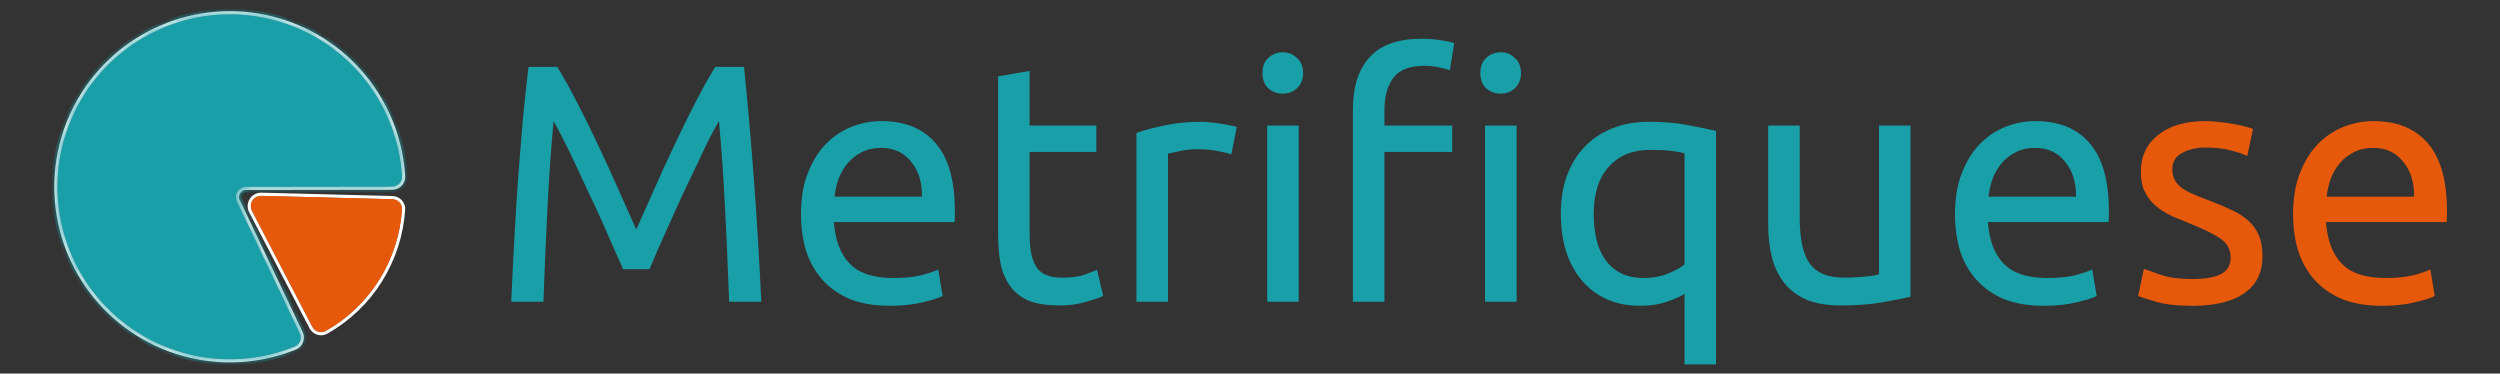 <svg width="174" height="26" viewBox="0 0 174 26" fill="none" xmlns="http://www.w3.org/2000/svg">
<rect x="0" y="0" width="174" height="26" fill="#333333" stroke="none"/>
<g clip-path="url(#clip0_5_8)">
<path d="M20.858 23.187C21.028 23.543 20.878 23.971 20.512 24.119C18.333 25.004 15.937 25.23 13.622 24.762C11.073 24.247 8.76 22.917 7.032 20.974C5.304 19.03 4.254 16.578 4.041 13.986C3.827 11.395 4.461 8.804 5.847 6.603C7.233 4.403 9.297 2.713 11.727 1.787C14.157 0.861 16.822 0.749 19.321 1.469C21.82 2.188 24.017 3.7 25.583 5.777C27.005 7.663 27.835 9.923 27.978 12.27C28.002 12.664 27.68 12.984 27.286 12.984L17.129 12.998C16.605 12.999 16.26 13.546 16.486 14.019L20.858 23.187Z" fill="#199FA8"/>
<path d="M27.304 13.865C27.691 13.875 28.003 14.192 27.977 14.578C27.862 16.317 27.318 18.003 26.389 19.482C25.46 20.962 24.18 22.181 22.668 23.031C22.332 23.22 21.915 23.079 21.737 22.737L17.541 14.676C17.289 14.194 17.648 13.619 18.192 13.633L27.304 13.865Z" fill="#E7590A"/>
<path d="M13.6 24.871C15.936 25.344 18.355 25.115 20.554 24.223C20.983 24.049 21.154 23.549 20.959 23.139L16.587 13.971C16.396 13.572 16.687 13.111 17.13 13.11L27.286 13.096C27.74 13.095 28.117 12.725 28.089 12.263C27.945 9.894 27.107 7.614 25.672 5.71C24.092 3.614 21.874 2.088 19.352 1.362C16.83 0.635 14.14 0.748 11.687 1.682C9.235 2.617 7.152 4.323 5.753 6.544C4.354 8.765 3.714 11.38 3.929 13.995C4.145 16.611 5.205 19.086 6.949 21.048C8.693 23.009 11.027 24.351 13.6 24.871ZM26.484 19.541C27.422 18.046 27.972 16.342 28.088 14.585C28.118 14.131 27.753 13.765 27.307 13.754L18.195 13.521C17.566 13.505 17.151 14.17 17.442 14.728L21.638 22.789C21.843 23.182 22.328 23.35 22.723 23.128C24.251 22.269 25.545 21.037 26.484 19.541Z" stroke="white" stroke-width="0.223"/>
<mask id="path-3-inside-1_5_8" fill="white">
<path d="M20.858 23.187C21.028 23.543 20.878 23.971 20.512 24.119C18.333 25.004 15.937 25.23 13.622 24.762C11.073 24.247 8.76 22.917 7.032 20.974C5.304 19.03 4.254 16.578 4.041 13.986C3.827 11.395 4.461 8.804 5.847 6.603C7.233 4.403 9.297 2.713 11.727 1.787C14.157 0.861 16.822 0.749 19.321 1.469C21.82 2.188 24.017 3.7 25.583 5.777C27.005 7.663 27.835 9.923 27.978 12.27C28.002 12.664 27.68 12.984 27.286 12.984L17.129 12.998C16.605 12.999 16.26 13.546 16.486 14.019L20.858 23.187Z"/>
</mask>
<path d="M20.858 23.187C21.028 23.543 20.878 23.971 20.512 24.119C18.333 25.004 15.937 25.23 13.622 24.762C11.073 24.247 8.76 22.917 7.032 20.974C5.304 19.03 4.254 16.578 4.041 13.986C3.827 11.395 4.461 8.804 5.847 6.603C7.233 4.403 9.297 2.713 11.727 1.787C14.157 0.861 16.822 0.749 19.321 1.469C21.82 2.188 24.017 3.7 25.583 5.777C27.005 7.663 27.835 9.923 27.978 12.27C28.002 12.664 27.68 12.984 27.286 12.984L17.129 12.998C16.605 12.999 16.26 13.546 16.486 14.019L20.858 23.187Z" fill="#199FA8" stroke="#199FA8" stroke-width="0.803" mask="url(#path-3-inside-1_5_8)"/>
<path d="M27.777 14.565C27.664 16.27 27.13 17.924 26.219 19.375C25.308 20.827 24.052 22.022 22.569 22.856C22.34 22.985 22.045 22.893 21.915 22.645L17.719 14.584C17.538 14.237 17.796 13.824 18.187 13.834L27.299 14.066C27.581 14.073 27.794 14.301 27.777 14.565Z" fill="#E7590A" stroke="#E7590A" stroke-width="0.401"/>
<path d="M43.364 18.736C43.207 18.358 42.994 17.879 42.727 17.297C42.475 16.715 42.2 16.086 41.901 15.41C41.603 14.734 41.28 14.042 40.934 13.334C40.604 12.611 40.29 11.935 39.991 11.306C39.692 10.661 39.409 10.087 39.142 9.584C38.89 9.081 38.686 8.696 38.529 8.428C38.356 10.284 38.214 12.297 38.104 14.466C37.994 16.621 37.9 18.799 37.821 21H35.58C35.643 19.585 35.714 18.162 35.793 16.731C35.871 15.284 35.958 13.869 36.052 12.485C36.162 11.086 36.272 9.726 36.382 8.405C36.508 7.084 36.642 5.834 36.783 4.655H38.788C39.213 5.346 39.669 6.164 40.156 7.108C40.644 8.051 41.131 9.042 41.618 10.079C42.106 11.101 42.578 12.132 43.034 13.169C43.49 14.191 43.906 15.127 44.284 15.976C44.661 15.127 45.078 14.191 45.534 13.169C45.99 12.132 46.462 11.101 46.949 10.079C47.437 9.042 47.924 8.051 48.411 7.108C48.899 6.164 49.355 5.346 49.779 4.655H51.784C52.319 9.922 52.72 15.371 52.987 21H50.746C50.668 18.799 50.574 16.621 50.463 14.466C50.353 12.297 50.212 10.284 50.039 8.428C49.882 8.696 49.669 9.081 49.402 9.584C49.15 10.087 48.875 10.661 48.577 11.306C48.278 11.935 47.955 12.611 47.609 13.334C47.279 14.042 46.965 14.734 46.666 15.41C46.367 16.086 46.084 16.715 45.817 17.297C45.565 17.879 45.361 18.358 45.204 18.736H43.364ZM55.749 14.891C55.749 13.806 55.906 12.863 56.221 12.061C56.535 11.243 56.952 10.567 57.471 10.032C57.99 9.498 58.587 9.097 59.263 8.829C59.94 8.562 60.631 8.428 61.339 8.428C62.99 8.428 64.256 8.947 65.136 9.985C66.017 11.007 66.457 12.572 66.457 14.679C66.457 14.773 66.457 14.899 66.457 15.056C66.457 15.198 66.449 15.331 66.434 15.457H58.037C58.131 16.731 58.501 17.698 59.145 18.358C59.79 19.019 60.797 19.349 62.164 19.349C62.935 19.349 63.58 19.286 64.099 19.16C64.633 19.019 65.034 18.885 65.302 18.759L65.608 20.599C65.341 20.741 64.869 20.89 64.193 21.047C63.533 21.204 62.778 21.283 61.929 21.283C60.859 21.283 59.932 21.126 59.145 20.811C58.375 20.481 57.738 20.033 57.235 19.467C56.732 18.901 56.354 18.233 56.103 17.462C55.867 16.676 55.749 15.819 55.749 14.891ZM64.169 13.688C64.185 12.697 63.934 11.888 63.415 11.259C62.911 10.614 62.212 10.292 61.315 10.292C60.812 10.292 60.364 10.394 59.971 10.598C59.594 10.787 59.271 11.039 59.004 11.353C58.737 11.668 58.524 12.029 58.367 12.438C58.226 12.847 58.131 13.264 58.084 13.688H64.169ZM71.66 8.735H76.307V10.575H71.66V16.235C71.66 16.849 71.707 17.36 71.802 17.769C71.896 18.162 72.038 18.476 72.226 18.712C72.415 18.932 72.651 19.09 72.934 19.184C73.217 19.278 73.547 19.325 73.925 19.325C74.585 19.325 75.112 19.255 75.505 19.113C75.914 18.956 76.197 18.846 76.354 18.783L76.779 20.599C76.558 20.709 76.173 20.843 75.623 21C75.073 21.173 74.444 21.259 73.736 21.259C72.903 21.259 72.211 21.157 71.66 20.953C71.126 20.733 70.693 20.41 70.363 19.986C70.033 19.561 69.797 19.042 69.656 18.429C69.53 17.8 69.467 17.077 69.467 16.259V5.315L71.66 4.938V8.735ZM83.627 8.476C83.816 8.476 84.028 8.491 84.264 8.523C84.515 8.538 84.759 8.57 84.995 8.617C85.231 8.649 85.443 8.688 85.632 8.735C85.836 8.766 85.986 8.798 86.08 8.829L85.702 10.74C85.529 10.677 85.239 10.606 84.83 10.528C84.437 10.433 83.926 10.386 83.297 10.386C82.888 10.386 82.479 10.433 82.07 10.528C81.677 10.606 81.418 10.661 81.292 10.693V21H79.098V9.254C79.617 9.065 80.262 8.892 81.032 8.735C81.803 8.562 82.668 8.476 83.627 8.476ZM90.39 21H88.197V8.735H90.39V21ZM89.281 6.518C88.888 6.518 88.55 6.392 88.267 6.14C88 5.873 87.866 5.519 87.866 5.079C87.866 4.639 88 4.293 88.267 4.041C88.55 3.774 88.888 3.64 89.281 3.64C89.675 3.64 90.005 3.774 90.272 4.041C90.555 4.293 90.697 4.639 90.697 5.079C90.697 5.519 90.555 5.873 90.272 6.14C90.005 6.392 89.675 6.518 89.281 6.518ZM98.95 2.697C99.501 2.697 99.972 2.736 100.366 2.815C100.759 2.878 101.042 2.941 101.215 3.003L100.908 4.89C100.735 4.827 100.499 4.765 100.2 4.702C99.902 4.623 99.54 4.584 99.115 4.584C98.093 4.584 97.378 4.867 96.969 5.433C96.56 5.983 96.356 6.73 96.356 7.674V8.735H101.073V10.575H96.356V21H94.162V7.626C94.162 6.054 94.547 4.843 95.318 3.994C96.088 3.129 97.299 2.697 98.95 2.697ZM105.555 21H103.361V8.735H105.555V21ZM104.446 6.518C104.053 6.518 103.715 6.392 103.432 6.14C103.164 5.873 103.031 5.519 103.031 5.079C103.031 4.639 103.164 4.293 103.432 4.041C103.715 3.774 104.053 3.64 104.446 3.64C104.839 3.64 105.169 3.774 105.437 4.041C105.72 4.293 105.861 4.639 105.861 5.079C105.861 5.519 105.72 5.873 105.437 6.14C105.169 6.392 104.839 6.518 104.446 6.518ZM110.922 14.891C110.922 15.52 110.985 16.11 111.111 16.66C111.237 17.195 111.441 17.666 111.724 18.075C112.007 18.468 112.369 18.783 112.809 19.019C113.265 19.239 113.808 19.349 114.437 19.349C115.034 19.349 115.585 19.247 116.088 19.042C116.591 18.838 116.976 18.626 117.244 18.405V10.669C117.023 10.606 116.725 10.551 116.347 10.504C115.986 10.457 115.475 10.433 114.814 10.433C113.635 10.433 112.691 10.819 111.984 11.589C111.276 12.36 110.922 13.46 110.922 14.891ZM108.634 14.891C108.634 13.9 108.776 13.012 109.059 12.226C109.358 11.424 109.774 10.748 110.309 10.197C110.844 9.647 111.488 9.222 112.243 8.924C112.998 8.625 113.847 8.476 114.791 8.476C115.813 8.476 116.709 8.554 117.479 8.711C118.266 8.853 118.918 8.987 119.437 9.112V25.363H117.244V20.457C116.976 20.631 116.567 20.811 116.017 21C115.482 21.189 114.861 21.283 114.154 21.283C113.273 21.283 112.487 21.126 111.795 20.811C111.119 20.497 110.545 20.056 110.073 19.491C109.602 18.924 109.24 18.248 108.988 17.462C108.752 16.676 108.634 15.819 108.634 14.891ZM132.973 20.646C132.469 20.772 131.801 20.906 130.968 21.047C130.15 21.189 129.199 21.259 128.114 21.259C127.17 21.259 126.376 21.126 125.732 20.858C125.087 20.575 124.568 20.182 124.175 19.679C123.782 19.176 123.499 18.586 123.326 17.91C123.153 17.218 123.066 16.456 123.066 15.622V8.735H125.26V15.15C125.26 16.644 125.496 17.714 125.967 18.358C126.439 19.003 127.233 19.325 128.35 19.325C128.586 19.325 128.829 19.317 129.081 19.302C129.332 19.286 129.568 19.27 129.788 19.255C130.009 19.223 130.205 19.2 130.378 19.184C130.567 19.152 130.7 19.121 130.779 19.09V8.735H132.973V20.646ZM136.068 14.891C136.068 13.806 136.225 12.863 136.539 12.061C136.854 11.243 137.271 10.567 137.789 10.032C138.308 9.498 138.906 9.097 139.582 8.829C140.258 8.562 140.95 8.428 141.658 8.428C143.309 8.428 144.575 8.947 145.455 9.985C146.336 11.007 146.776 12.572 146.776 14.679C146.776 14.773 146.776 14.899 146.776 15.056C146.776 15.198 146.768 15.331 146.752 15.457H138.356C138.45 16.731 138.819 17.698 139.464 18.358C140.109 19.019 141.115 19.349 142.483 19.349C143.254 19.349 143.898 19.286 144.417 19.16C144.952 19.019 145.353 18.885 145.62 18.759L145.927 20.599C145.66 20.741 145.188 20.89 144.512 21.047C143.851 21.204 143.096 21.283 142.247 21.283C141.178 21.283 140.25 21.126 139.464 20.811C138.694 20.481 138.057 20.033 137.554 19.467C137.05 18.901 136.673 18.233 136.421 17.462C136.186 16.676 136.068 15.819 136.068 14.891ZM144.488 13.688C144.504 12.697 144.252 11.888 143.733 11.259C143.23 10.614 142.53 10.292 141.634 10.292C141.131 10.292 140.683 10.394 140.29 10.598C139.912 10.787 139.59 11.039 139.323 11.353C139.055 11.668 138.843 12.029 138.686 12.438C138.544 12.847 138.45 13.264 138.403 13.688H144.488Z" fill="#199FA8"/>
<path d="M152.611 19.42C153.508 19.42 154.168 19.302 154.593 19.066C155.033 18.83 155.253 18.453 155.253 17.934C155.253 17.399 155.041 16.975 154.616 16.66C154.192 16.346 153.492 15.992 152.517 15.599C152.045 15.41 151.589 15.221 151.149 15.033C150.724 14.828 150.355 14.592 150.04 14.325C149.726 14.058 149.474 13.735 149.286 13.358C149.097 12.981 149.003 12.517 149.003 11.966C149.003 10.881 149.403 10.024 150.205 9.395C151.007 8.751 152.1 8.428 153.484 8.428C153.83 8.428 154.176 8.452 154.522 8.499C154.868 8.531 155.19 8.578 155.489 8.641C155.788 8.688 156.047 8.743 156.267 8.806C156.503 8.869 156.684 8.924 156.81 8.971L156.409 10.858C156.173 10.732 155.803 10.606 155.3 10.48C154.797 10.339 154.192 10.268 153.484 10.268C152.871 10.268 152.336 10.394 151.88 10.646C151.424 10.881 151.196 11.259 151.196 11.778C151.196 12.045 151.243 12.281 151.338 12.485C151.448 12.69 151.605 12.878 151.809 13.051C152.029 13.209 152.297 13.358 152.611 13.499C152.926 13.641 153.303 13.79 153.743 13.948C154.325 14.168 154.844 14.388 155.3 14.608C155.756 14.812 156.141 15.056 156.456 15.339C156.786 15.622 157.038 15.968 157.211 16.377C157.384 16.77 157.47 17.258 157.47 17.839C157.47 18.972 157.046 19.828 156.196 20.41C155.363 20.992 154.168 21.283 152.611 21.283C151.526 21.283 150.677 21.189 150.064 21C149.451 20.827 149.034 20.693 148.814 20.599L149.215 18.712C149.466 18.806 149.867 18.948 150.418 19.137C150.968 19.325 151.699 19.42 152.611 19.42ZM159.6 14.891C159.6 13.806 159.757 12.863 160.071 12.061C160.386 11.243 160.803 10.567 161.322 10.032C161.84 9.498 162.438 9.097 163.114 8.829C163.79 8.562 164.482 8.428 165.19 8.428C166.841 8.428 168.107 8.947 168.987 9.985C169.868 11.007 170.308 12.572 170.308 14.679C170.308 14.773 170.308 14.899 170.308 15.056C170.308 15.198 170.3 15.331 170.284 15.457H161.888C161.982 16.731 162.351 17.698 162.996 18.358C163.641 19.019 164.647 19.349 166.015 19.349C166.786 19.349 167.43 19.286 167.949 19.16C168.484 19.019 168.885 18.885 169.152 18.759L169.459 20.599C169.192 20.741 168.72 20.89 168.044 21.047C167.383 21.204 166.628 21.283 165.779 21.283C164.71 21.283 163.782 21.126 162.996 20.811C162.226 20.481 161.589 20.033 161.086 19.467C160.582 18.901 160.205 18.233 159.953 17.462C159.718 16.676 159.6 15.819 159.6 14.891ZM168.02 13.688C168.036 12.697 167.784 11.888 167.265 11.259C166.762 10.614 166.062 10.292 165.166 10.292C164.663 10.292 164.215 10.394 163.822 10.598C163.444 10.787 163.122 11.039 162.855 11.353C162.587 11.668 162.375 12.029 162.218 12.438C162.076 12.847 161.982 13.264 161.935 13.688H168.02Z" fill="#E7590A"/>
</g>
<defs>
<clipPath id="clip0_5_8">
<rect width="174" height="26" fill="white"/>
</clipPath>
</defs>
</svg>
